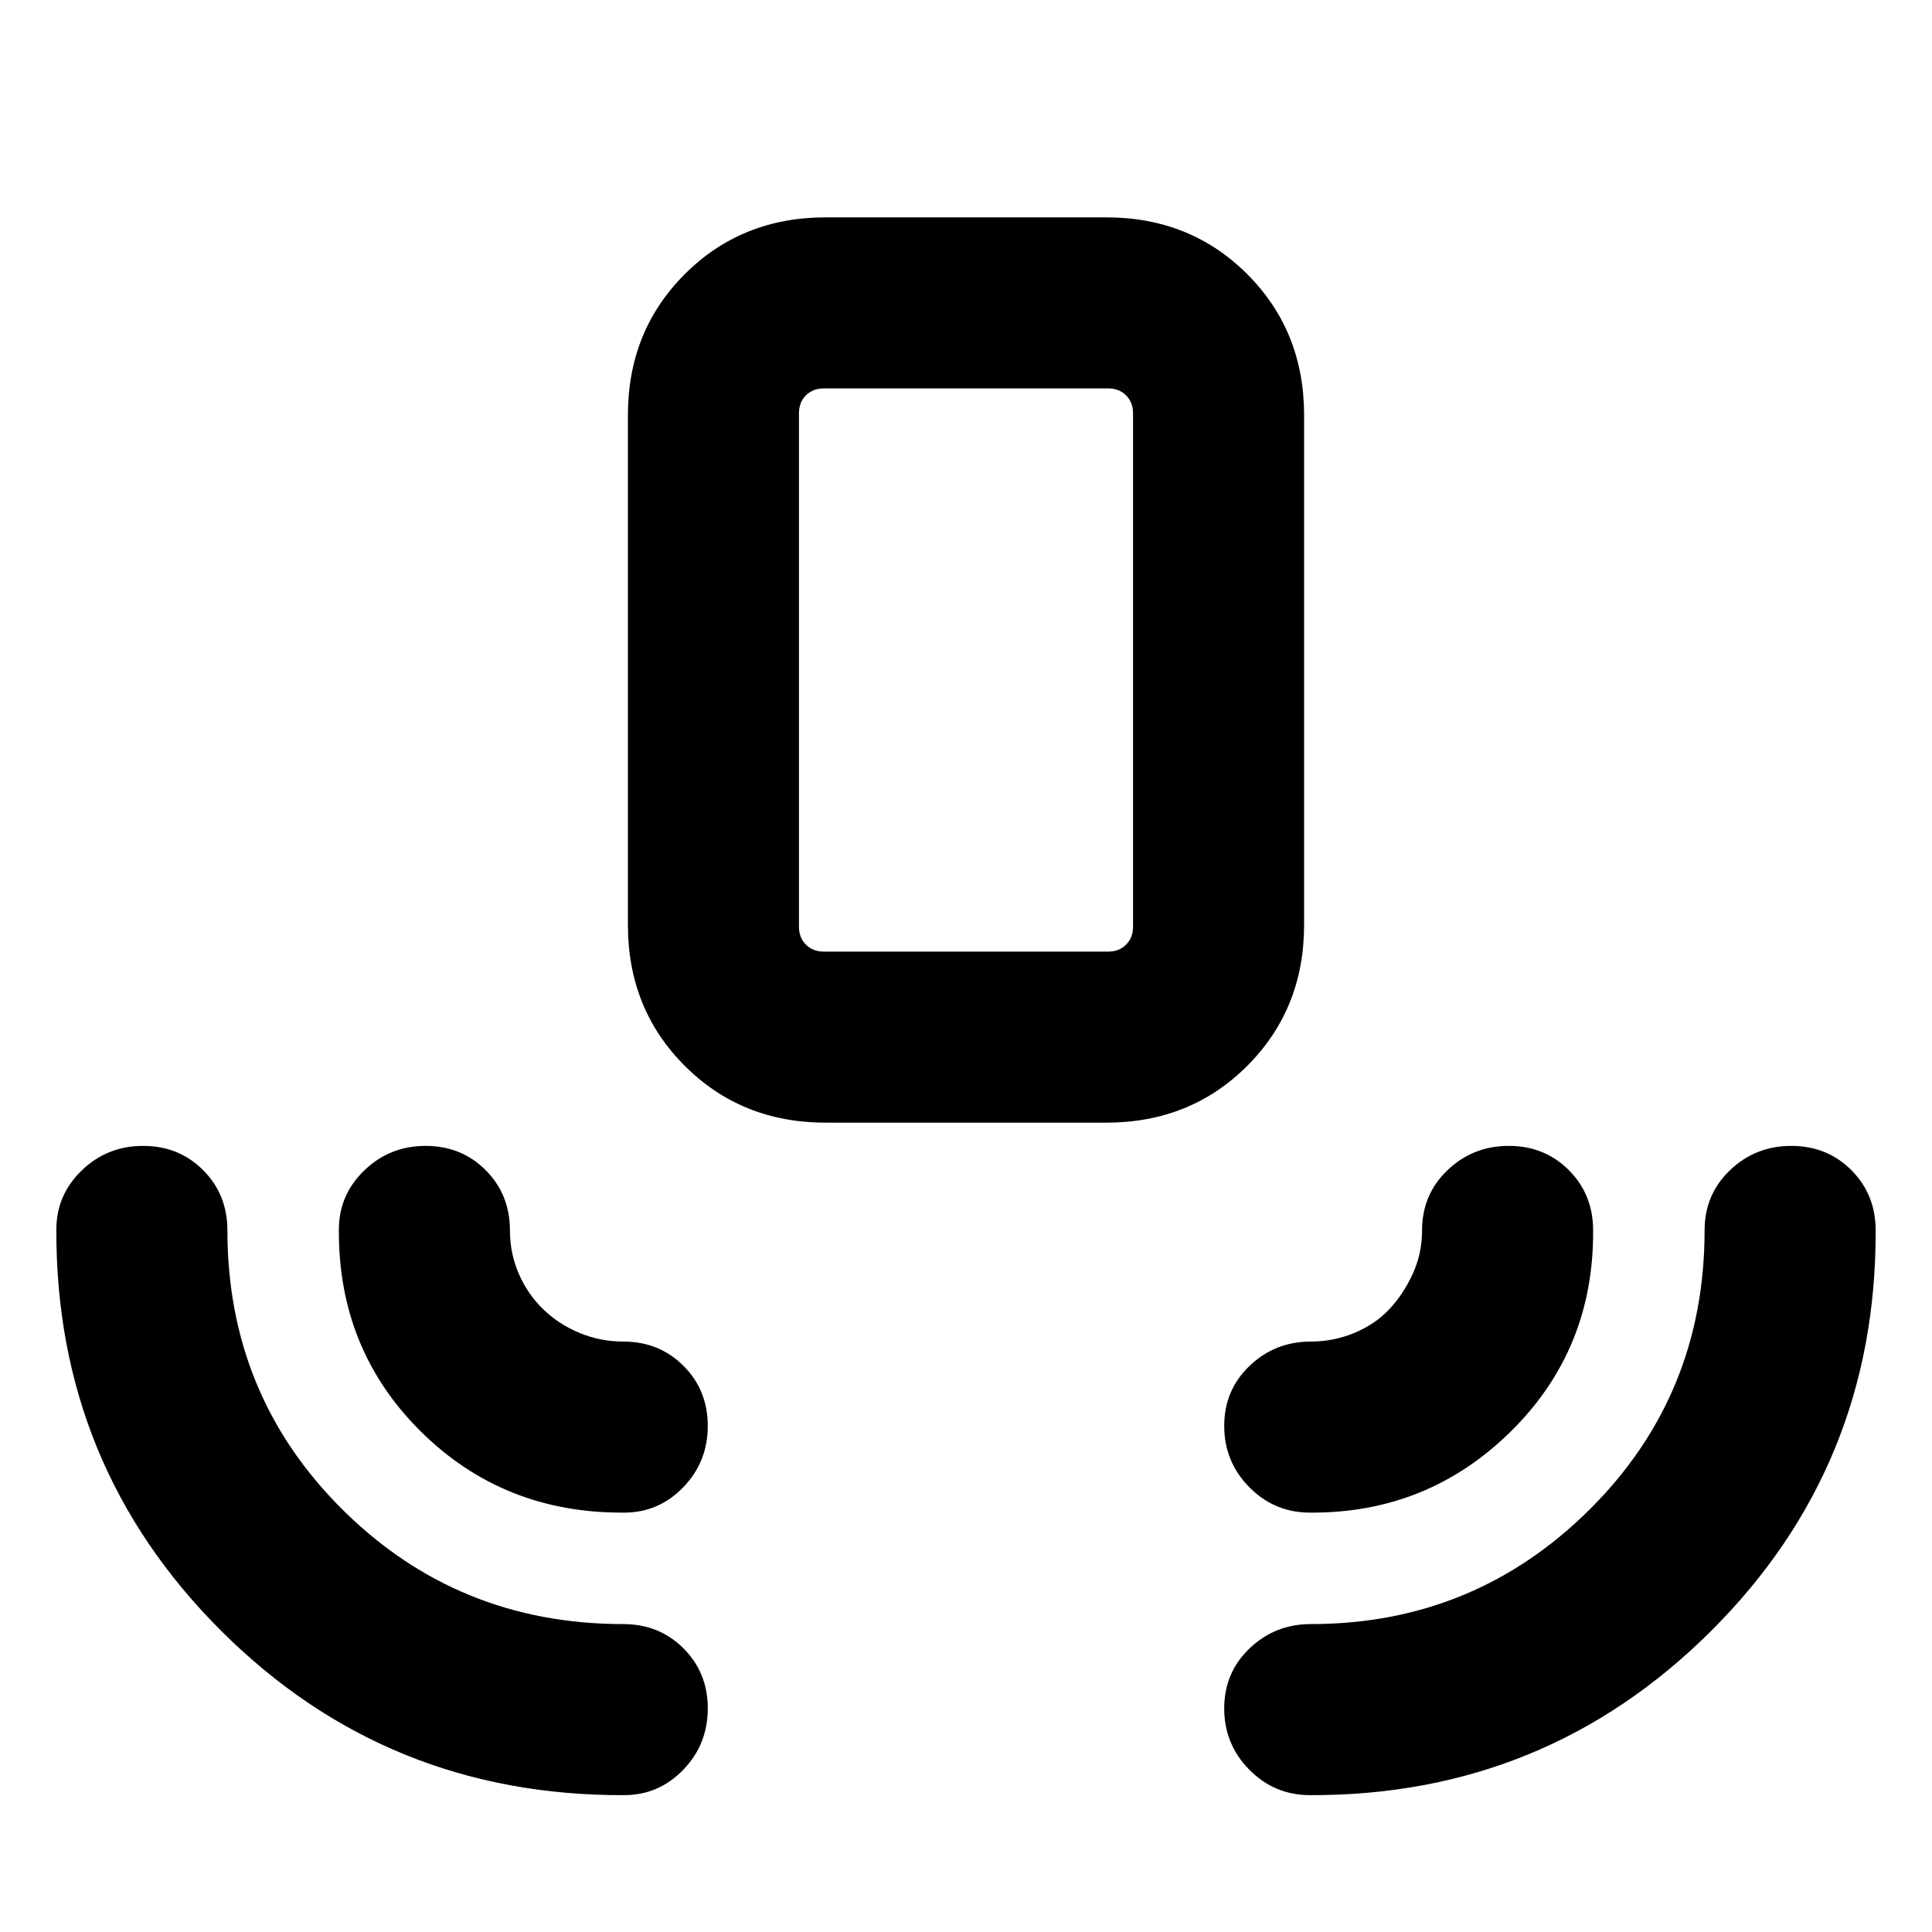 <svg xmlns="http://www.w3.org/2000/svg" height="24" viewBox="0 -960 960 960" width="24"><path d="M310.078-68.001q-118 .384-200.231-81.692Q27.617-231.77 28.001-349q0-17.255 12.63-29.435 12.628-12.18 30.453-12.18 17.826 0 29.871 12.075Q113-366.465 113-348.616q0 81.958 57.25 138.787Q227.5-153 309.693-153q17.85 0 29.924 12.059 12.075 12.058 12.075 29.884 0 17.825-12.18 30.44Q327.332-68 310.078-68Zm340.844 0q-17.669 0-30.142-12.63-12.472-12.628-12.472-30.453 0-17.826 12.625-29.871Q633.557-153 651.307-153q81.213 0 138.453-56.829Q847-266.658 847-348.616q0-17.849 12.629-29.924 12.628-12.075 30.454-12.075t29.871 12.075q12.045 12.075 12.045 29.924.384 117.231-81.846 199.115-82.231 81.884-199.231 81.5ZM310.078-208.386q-59.923.385-101-40.346-41.077-40.73-40.692-100.268 0-17.255 12.628-29.435 12.629-12.18 30.455-12.18 17.825 0 29.87 12.075 12.045 12.075 12.045 29.924 0 11.508 4.454 21.672 4.454 10.165 12.226 17.643 7.772 7.478 18.079 11.697 10.306 4.22 21.55 4.22 17.85 0 29.924 12.058 12.075 12.059 12.075 29.884 0 17.826-12.18 30.441-12.18 12.615-29.434 12.615Zm340.844 0q-17.669 0-30.142-12.628-12.472-12.629-12.472-30.455 0-17.825 12.625-29.87 12.624-12.045 30.374-12.045 11.267 0 21.595-4.27 10.329-4.269 17.367-11.73 7.039-7.462 11.693-17.605 4.654-10.142 4.654-21.627 0-17.849 12.628-29.924 12.629-12.075 30.455-12.075 17.825 0 29.87 12.075 12.045 12.075 12.045 29.924.385 59.154-40.884 99.884-41.269 40.731-99.808 40.346ZM410.308-402.154q-41.827 0-70.067-28.241-28.24-28.24-28.24-70.066v-253.23q0-41.827 28.24-70.067 28.24-28.241 70.067-28.241h139.384q41.827 0 70.067 28.241 28.24 28.24 28.24 70.067v253.23q0 41.826-28.24 70.066-28.24 28.241-70.067 28.241H410.308Zm-1-84.999h141.384q5.385 0 8.847-3.462 3.462-3.461 3.462-8.846v-255.23q0-5.385-3.462-8.847-3.462-3.462-8.847-3.462H409.308q-5.385 0-8.847 3.462-3.462 3.462-3.462 8.847v255.23q0 5.385 3.462 8.846 3.462 3.462 8.847 3.462Zm0 0h-12.309H563.001 409.308Z"/></svg>